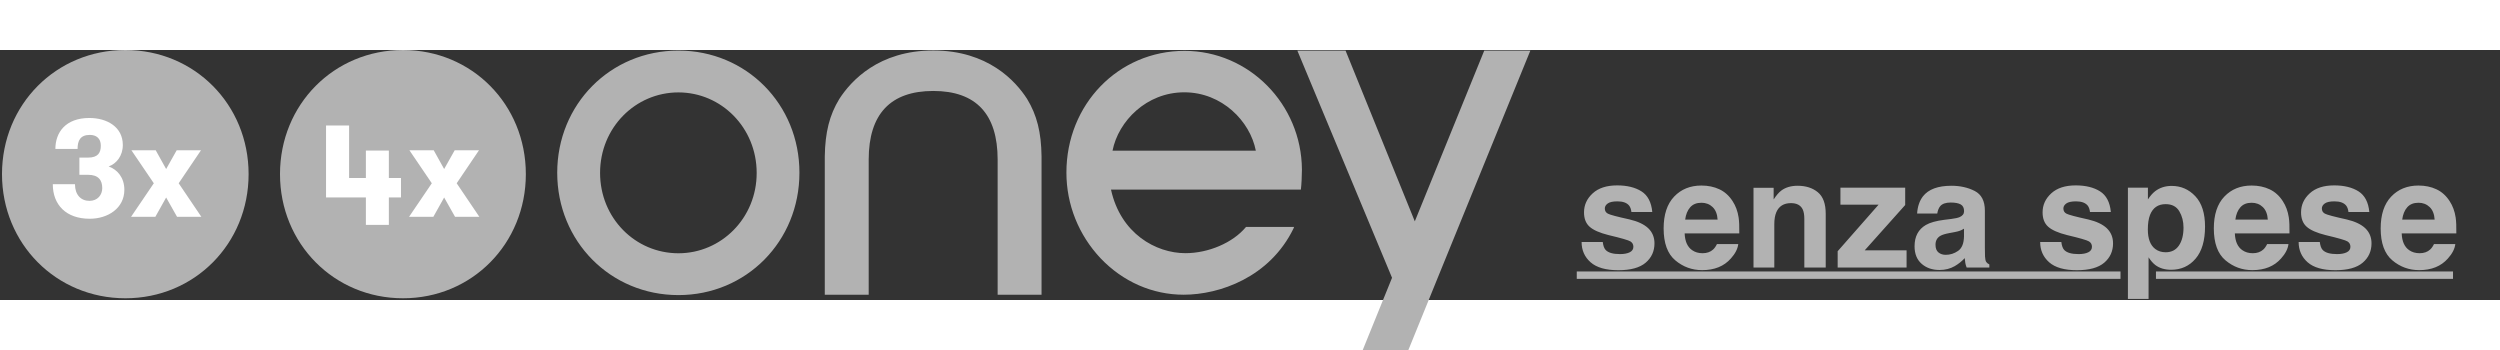 <?xml version="1.0" encoding="UTF-8"?>
<svg width="250px" height="35px" viewBox="0 0 500 50" version="1.1" xmlns="http://www.w3.org/2000/svg" xmlns:xlink="http://www.w3.org/1999/xlink">
    <rect x="0" y="0" width="500" height="50" fill="#333333" stroke="none"/>
    <title>Oney3x4x-vertical IT</title>
    <g id="Oney3x4x-vertical-IT" stroke="none" stroke-width="1" fill="none" fill-rule="evenodd">
        <g id="Group-2-Copy-2" transform="translate(56, 0)" fill-rule="nonzero">
            <g id="Group">
                <path d="M79.684,0.115 C66.082,0.115 55.444,10.846 55.444,24.558 C55.444,38.269 66.101,49.019 79.684,49.019 C93.249,49.019 103.886,38.269 103.886,24.558 C103.905,10.846 93.249,0.115 79.684,0.115 M79.684,40.654 C71.037,40.654 64.015,33.596 64.015,24.577 C64.015,15.558 71.056,8.481 79.684,8.481 C88.275,8.481 95.334,15.558 95.334,24.577 C95.353,33.577 88.275,40.654 79.684,40.654 M250.073,0.115 L231.553,45.538 L226.981,56.788 L224.455,63 L215.33,63 L222.408,45.558 L203.468,0.115 L213.11,0.115 L226.962,34.269 L240.851,0.115 L250.073,0.115 Z M130.652,8.192 C122.1,8.192 117.738,12.808 117.738,21.923 L117.738,48.942 L108.956,48.942 L108.956,21.288 C109.033,16.442 109.894,13.019 111.864,9.788 C114.198,6.173 119.727,0.096 130.652,0.096 C141.557,0.096 147.105,6.173 149.42,9.788 C151.372,13 152.252,16.442 152.309,21.288 L152.309,48.942 L143.528,48.942 L143.528,21.923 C143.528,12.808 139.204,8.192 130.652,8.192 M166.505,20.135 C167.672,14.231 173.297,8.462 180.854,8.462 C188.392,8.462 194.017,14.231 195.165,20.135 L166.505,20.135 Z M204.386,23.923 C204.31,10.827 193.787,0.173 180.911,0.173 C167.672,0.173 157.283,10.865 157.283,24.519 C157.283,30.923 159.732,37 164.113,41.654 C168.59,46.346 174.483,48.942 180.739,48.942 C187.894,48.942 197.939,45.481 202.702,35.692 C202.798,35.481 202.817,35.385 202.817,35.385 L193.213,35.385 L193.156,35.442 C190.573,38.538 185.713,40.635 181.083,40.635 C175.191,40.635 168.131,36.731 166.199,27.923 L204.176,27.923 C204.29,27 204.386,25.173 204.386,23.923" id="Shape" fill="#B2B2B2"></path>
                <g id="Group-3">
                    <path d="M24.604,0 C10.81,0 0,10.885 0,24.827 C0,38.731 10.81,49.654 24.604,49.654 C38.379,49.654 49.169,38.75 49.169,24.827 C49.169,10.885 38.359,0 24.604,0" id="Path" fill="#B2B2B2"></path>
                    <polygon id="Path" fill="#FFFFFF" points="39.871 33.365 35.011 33.365 32.83 29.5 30.668 33.365 25.809 33.365 30.362 26.654 25.885 20.058 30.745 20.058 32.83 23.808 34.935 20.058 39.794 20.058 35.337 26.654"></polygon>
                    <g id="Group" transform="translate(9.208, 15.099)" fill="#FFFFFF">
                        <polygon id="Path" points="7.968 14.389 0 14.389 0 0 4.613 0 4.613 10.501 7.968 10.501 7.968 5.014 12.563 5.014 12.563 10.501 14.988 10.501 14.988 14.389 12.563 14.389 12.563 19.876 7.968 19.876"></polygon>
                    </g>
                </g>
            </g>
        </g>
        <g id="Group" transform="translate(0.4, 0)" fill-rule="nonzero">
            <path d="M24.679,0 C10.843,0 0,10.885 0,24.827 C0,38.731 10.843,49.654 24.679,49.654 C38.496,49.654 49.32,38.75 49.32,24.827 C49.32,10.885 38.477,0 24.679,0" id="Path" fill="#B2B2B2"></path>
            <path d="M14.598,26.865 C14.598,28.962 15.784,30.173 17.487,30.173 C19.132,30.173 20.05,28.962 20.05,27.635 C20.05,26.038 19.304,24.962 17.219,24.962 L15.478,24.962 L15.478,21.519 L17.219,21.519 C19.189,21.519 19.763,20.558 19.763,19.135 C19.763,17.673 18.864,16.981 17.563,16.981 C15.669,16.981 15.114,18.115 15.114,19.788 L10.676,19.788 C10.676,16.5 12.704,13.596 17.467,13.596 C21.007,13.596 24.164,15.385 24.164,19 C24.164,21.173 22.882,22.75 21.332,23.288 C23.073,23.923 24.47,25.5 24.47,27.962 C24.47,31.635 21.198,33.75 17.544,33.75 C12.799,33.75 10.159,30.942 10.159,26.846 L14.598,26.846 L14.598,26.865 Z" id="Path" fill="#FFFFFF"></path>
            <polygon id="Path" fill="#FFFFFF" points="39.871 33.365 35.011 33.365 32.83 29.5 30.668 33.365 25.809 33.365 30.362 26.654 25.885 20.058 30.745 20.058 32.83 23.808 34.935 20.058 39.794 20.058 35.337 26.654"></polygon>
        </g>
        <g id="senza-spese" transform="translate(315.353, 27.079)" fill="#B2B2B2" fill-rule="nonzero">
            <path d="M8.32,16.963 C10.781,16.963 12.6,16.462 13.777,15.461 C14.954,14.46 15.542,13.169 15.542,11.587 C15.542,10.386 15.132,9.385 14.312,8.584 C13.481,7.793 12.236,7.202 10.576,6.812 C8.086,6.265 6.636,5.879 6.226,5.654 C5.815,5.439 5.61,5.093 5.61,4.614 C5.61,4.233 5.803,3.901 6.189,3.618 C6.575,3.335 7.222,3.193 8.13,3.193 C9.233,3.193 10.015,3.477 10.474,4.043 C10.718,4.355 10.869,4.78 10.928,5.317 L10.928,5.317 L15.103,5.317 C14.917,3.364 14.197,1.99 12.942,1.194 C11.687,0.398 10.063,0 8.071,0 C5.972,0 4.343,0.53 3.186,1.589 C2.029,2.649 1.45,3.916 1.45,5.391 C1.45,6.641 1.821,7.598 2.563,8.262 C3.306,8.936 4.58,9.497 6.387,9.946 C8.896,10.542 10.347,10.962 10.737,11.206 C11.128,11.45 11.323,11.807 11.323,12.275 C11.323,12.764 11.082,13.13 10.598,13.374 C10.115,13.618 9.463,13.74 8.643,13.74 C7.246,13.74 6.289,13.462 5.771,12.905 C5.479,12.593 5.288,12.065 5.2,11.323 L5.2,11.323 L0.967,11.323 C0.967,12.964 1.565,14.314 2.761,15.374 C3.958,16.433 5.811,16.963 8.32,16.963 Z M25.078,16.948 C27.539,16.948 29.453,16.172 30.82,14.619 C31.699,13.643 32.192,12.681 32.3,11.733 L32.3,11.733 L28.037,11.733 C27.812,12.202 27.554,12.568 27.261,12.832 C26.724,13.32 26.025,13.564 25.166,13.564 C24.355,13.564 23.662,13.364 23.086,12.964 C22.139,12.319 21.636,11.196 21.577,9.595 L21.577,9.595 L32.505,9.595 C32.524,8.218 32.48,7.163 32.373,6.431 C32.188,5.181 31.782,4.082 31.157,3.135 C30.464,2.061 29.585,1.274 28.521,0.776 C27.456,0.278 26.26,0.029 24.932,0.029 C22.695,0.029 20.876,0.767 19.475,2.241 C18.074,3.716 17.373,5.835 17.373,8.599 C17.373,11.548 18.149,13.677 19.702,14.985 C21.255,16.294 23.047,16.948 25.078,16.948 Z M28.169,6.841 L21.68,6.841 C21.816,5.806 22.151,4.985 22.683,4.38 C23.215,3.774 23.965,3.472 24.932,3.472 C25.82,3.472 26.565,3.757 27.166,4.329 C27.766,4.9 28.101,5.737 28.169,6.841 L28.169,6.841 Z M39.507,16.421 L39.507,7.778 C39.507,6.792 39.644,5.981 39.917,5.347 C40.444,4.146 41.416,3.545 42.832,3.545 C43.984,3.545 44.766,3.955 45.176,4.775 C45.4,5.225 45.513,5.869 45.513,6.709 L45.513,6.709 L45.513,16.421 L49.79,16.421 L49.79,5.669 C49.79,3.667 49.265,2.234 48.215,1.37 C47.166,0.505 45.815,0.073 44.165,0.073 C42.847,0.073 41.758,0.396 40.898,1.04 C40.42,1.401 39.912,1.992 39.375,2.812 L39.375,2.812 L39.375,0.483 L35.347,0.483 L35.347,16.421 L39.507,16.421 Z M65.962,16.421 L65.962,12.993 L57.583,12.993 L65.684,3.926 L65.684,0.454 L52.734,0.454 L52.734,3.853 L60.366,3.853 L52.178,13.169 L52.178,16.421 L65.962,16.421 Z M72.554,16.919 C73.687,16.919 74.702,16.66 75.601,16.143 C76.353,15.703 77.017,15.171 77.593,14.546 C77.622,14.907 77.661,15.229 77.71,15.513 C77.759,15.796 77.847,16.099 77.974,16.421 L77.974,16.421 L82.515,16.421 L82.515,15.806 C82.241,15.679 82.036,15.518 81.899,15.322 C81.763,15.127 81.68,14.756 81.65,14.209 C81.631,13.486 81.621,12.871 81.621,12.363 L81.621,5.039 C81.621,3.115 80.942,1.807 79.585,1.113 C78.228,0.42 76.675,0.073 74.927,0.073 C72.241,0.073 70.347,0.776 69.243,2.183 C68.55,3.081 68.159,4.229 68.071,5.625 L68.071,5.625 L72.1,5.625 C72.197,5.01 72.393,4.521 72.686,4.16 C73.096,3.672 73.794,3.428 74.78,3.428 C75.659,3.428 76.326,3.552 76.78,3.801 C77.234,4.05 77.461,4.502 77.461,5.156 C77.461,5.693 77.163,6.089 76.567,6.343 C76.235,6.489 75.684,6.611 74.912,6.709 L74.912,6.709 L73.491,6.885 C71.88,7.09 70.659,7.432 69.829,7.91 C68.315,8.789 67.559,10.21 67.559,12.173 C67.559,13.687 68.03,14.856 68.972,15.681 C69.915,16.506 71.108,16.919 72.554,16.919 Z M73.784,13.887 C73.218,13.887 72.737,13.728 72.341,13.411 C71.946,13.093 71.748,12.578 71.748,11.865 C71.748,11.064 72.07,10.474 72.715,10.093 C73.096,9.868 73.726,9.678 74.604,9.521 L74.604,9.521 L75.542,9.346 C76.011,9.258 76.379,9.163 76.648,9.06 C76.917,8.958 77.183,8.823 77.446,8.657 L77.446,8.657 L77.446,10.21 C77.417,11.606 77.024,12.568 76.267,13.096 C75.51,13.623 74.683,13.887 73.784,13.887 Z M100.034,16.963 C102.495,16.963 104.314,16.462 105.491,15.461 C106.667,14.46 107.256,13.169 107.256,11.587 C107.256,10.386 106.846,9.385 106.025,8.584 C105.195,7.793 103.95,7.202 102.29,6.812 C99.8,6.265 98.35,5.879 97.939,5.654 C97.529,5.439 97.324,5.093 97.324,4.614 C97.324,4.233 97.517,3.901 97.903,3.618 C98.289,3.335 98.936,3.193 99.844,3.193 C100.947,3.193 101.729,3.477 102.188,4.043 C102.432,4.355 102.583,4.78 102.642,5.317 L102.642,5.317 L106.816,5.317 C106.631,3.364 105.911,1.99 104.656,1.194 C103.401,0.398 101.777,0 99.785,0 C97.686,0 96.057,0.53 94.9,1.589 C93.743,2.649 93.164,3.916 93.164,5.391 C93.164,6.641 93.535,7.598 94.277,8.262 C95.02,8.936 96.294,9.497 98.101,9.946 C100.61,10.542 102.061,10.962 102.451,11.206 C102.842,11.45 103.037,11.807 103.037,12.275 C103.037,12.764 102.795,13.13 102.312,13.374 C101.829,13.618 101.177,13.74 100.356,13.74 C98.96,13.74 98.003,13.462 97.485,12.905 C97.192,12.593 97.002,12.065 96.914,11.323 L96.914,11.323 L92.681,11.323 C92.681,12.964 93.279,14.314 94.475,15.374 C95.671,16.433 97.524,16.963 100.034,16.963 Z M114.36,22.705 L114.36,14.385 C114.8,15.059 115.249,15.571 115.708,15.923 C116.548,16.558 117.603,16.875 118.872,16.875 C120.864,16.875 122.493,16.138 123.757,14.663 C125.022,13.188 125.654,11.045 125.654,8.232 C125.654,5.566 125.007,3.545 123.713,2.168 C122.419,0.791 120.84,0.103 118.975,0.103 C117.695,0.103 116.592,0.459 115.664,1.172 C115.156,1.572 114.678,2.119 114.229,2.812 L114.229,2.812 L114.229,0.454 L110.229,0.454 L110.229,22.705 L114.36,22.705 Z M117.773,13.374 C116.973,13.374 116.279,13.154 115.693,12.715 C114.707,11.963 114.214,10.659 114.214,8.804 C114.214,7.632 114.36,6.665 114.653,5.903 C115.22,4.468 116.26,3.75 117.773,3.75 C119.033,3.75 119.944,4.224 120.505,5.171 C121.067,6.118 121.348,7.207 121.348,8.438 C121.348,9.932 121.042,11.128 120.432,12.026 C119.822,12.925 118.936,13.374 117.773,13.374 Z M135.117,16.948 C137.578,16.948 139.492,16.172 140.859,14.619 C141.738,13.643 142.231,12.681 142.339,11.733 L142.339,11.733 L138.076,11.733 C137.852,12.202 137.593,12.568 137.3,12.832 C136.763,13.32 136.064,13.564 135.205,13.564 C134.395,13.564 133.701,13.364 133.125,12.964 C132.178,12.319 131.675,11.196 131.616,9.595 L131.616,9.595 L142.544,9.595 C142.563,8.218 142.52,7.163 142.412,6.431 C142.227,5.181 141.821,4.082 141.196,3.135 C140.503,2.061 139.624,1.274 138.56,0.776 C137.495,0.278 136.299,0.029 134.971,0.029 C132.734,0.029 130.916,0.767 129.514,2.241 C128.113,3.716 127.412,5.835 127.412,8.599 C127.412,11.548 128.188,13.677 129.741,14.985 C131.294,16.294 133.086,16.948 135.117,16.948 Z M138.208,6.841 L131.719,6.841 C131.855,5.806 132.19,4.985 132.722,4.38 C133.254,3.774 134.004,3.472 134.971,3.472 C135.859,3.472 136.604,3.757 137.205,4.329 C137.805,4.9 138.14,5.737 138.208,6.841 L138.208,6.841 Z M151.729,16.963 C154.189,16.963 156.008,16.462 157.185,15.461 C158.362,14.46 158.95,13.169 158.95,11.587 C158.95,10.386 158.54,9.385 157.72,8.584 C156.89,7.793 155.645,7.202 153.984,6.812 C151.494,6.265 150.044,5.879 149.634,5.654 C149.224,5.439 149.019,5.093 149.019,4.614 C149.019,4.233 149.211,3.901 149.597,3.618 C149.983,3.335 150.63,3.193 151.538,3.193 C152.642,3.193 153.423,3.477 153.882,4.043 C154.126,4.355 154.277,4.78 154.336,5.317 L154.336,5.317 L158.511,5.317 C158.325,3.364 157.605,1.99 156.35,1.194 C155.095,0.398 153.472,0 151.479,0 C149.38,0 147.751,0.53 146.594,1.589 C145.437,2.649 144.858,3.916 144.858,5.391 C144.858,6.641 145.229,7.598 145.972,8.262 C146.714,8.936 147.988,9.497 149.795,9.946 C152.305,10.542 153.755,10.962 154.146,11.206 C154.536,11.45 154.731,11.807 154.731,12.275 C154.731,12.764 154.49,13.13 154.006,13.374 C153.523,13.618 152.871,13.74 152.051,13.74 C150.654,13.74 149.697,13.462 149.18,12.905 C148.887,12.593 148.696,12.065 148.608,11.323 L148.608,11.323 L144.375,11.323 C144.375,12.964 144.973,14.314 146.169,15.374 C147.366,16.433 149.219,16.963 151.729,16.963 Z M168.486,16.948 C170.947,16.948 172.861,16.172 174.229,14.619 C175.107,13.643 175.601,12.681 175.708,11.733 L175.708,11.733 L171.445,11.733 C171.221,12.202 170.962,12.568 170.669,12.832 C170.132,13.32 169.434,13.564 168.574,13.564 C167.764,13.564 167.07,13.364 166.494,12.964 C165.547,12.319 165.044,11.196 164.985,9.595 L164.985,9.595 L175.913,9.595 C175.933,8.218 175.889,7.163 175.781,6.431 C175.596,5.181 175.19,4.082 174.565,3.135 C173.872,2.061 172.993,1.274 171.929,0.776 C170.864,0.278 169.668,0.029 168.34,0.029 C166.104,0.029 164.285,0.767 162.883,2.241 C161.482,3.716 160.781,5.835 160.781,8.599 C160.781,11.548 161.558,13.677 163.11,14.985 C164.663,16.294 166.455,16.948 168.486,16.948 Z M171.577,6.841 L165.088,6.841 C165.225,5.806 165.559,4.985 166.091,4.38 C166.624,3.774 167.373,3.472 168.34,3.472 C169.229,3.472 169.973,3.757 170.574,4.329 C171.174,4.9 171.509,5.737 171.577,6.841 L171.577,6.841 Z" id="senzaspese"></path>
            <path d="M108.749,18.692 L108.749,17.213 L-2.84217094e-14,17.212 L-2.84217094e-14,18.691 L108.749,18.692 Z M115.839,17.213 L115.839,18.692 L175.249,18.691 L175.249,17.212 L115.839,17.213 Z" id="Decoration"></path>
        </g>
    </g>
</svg>